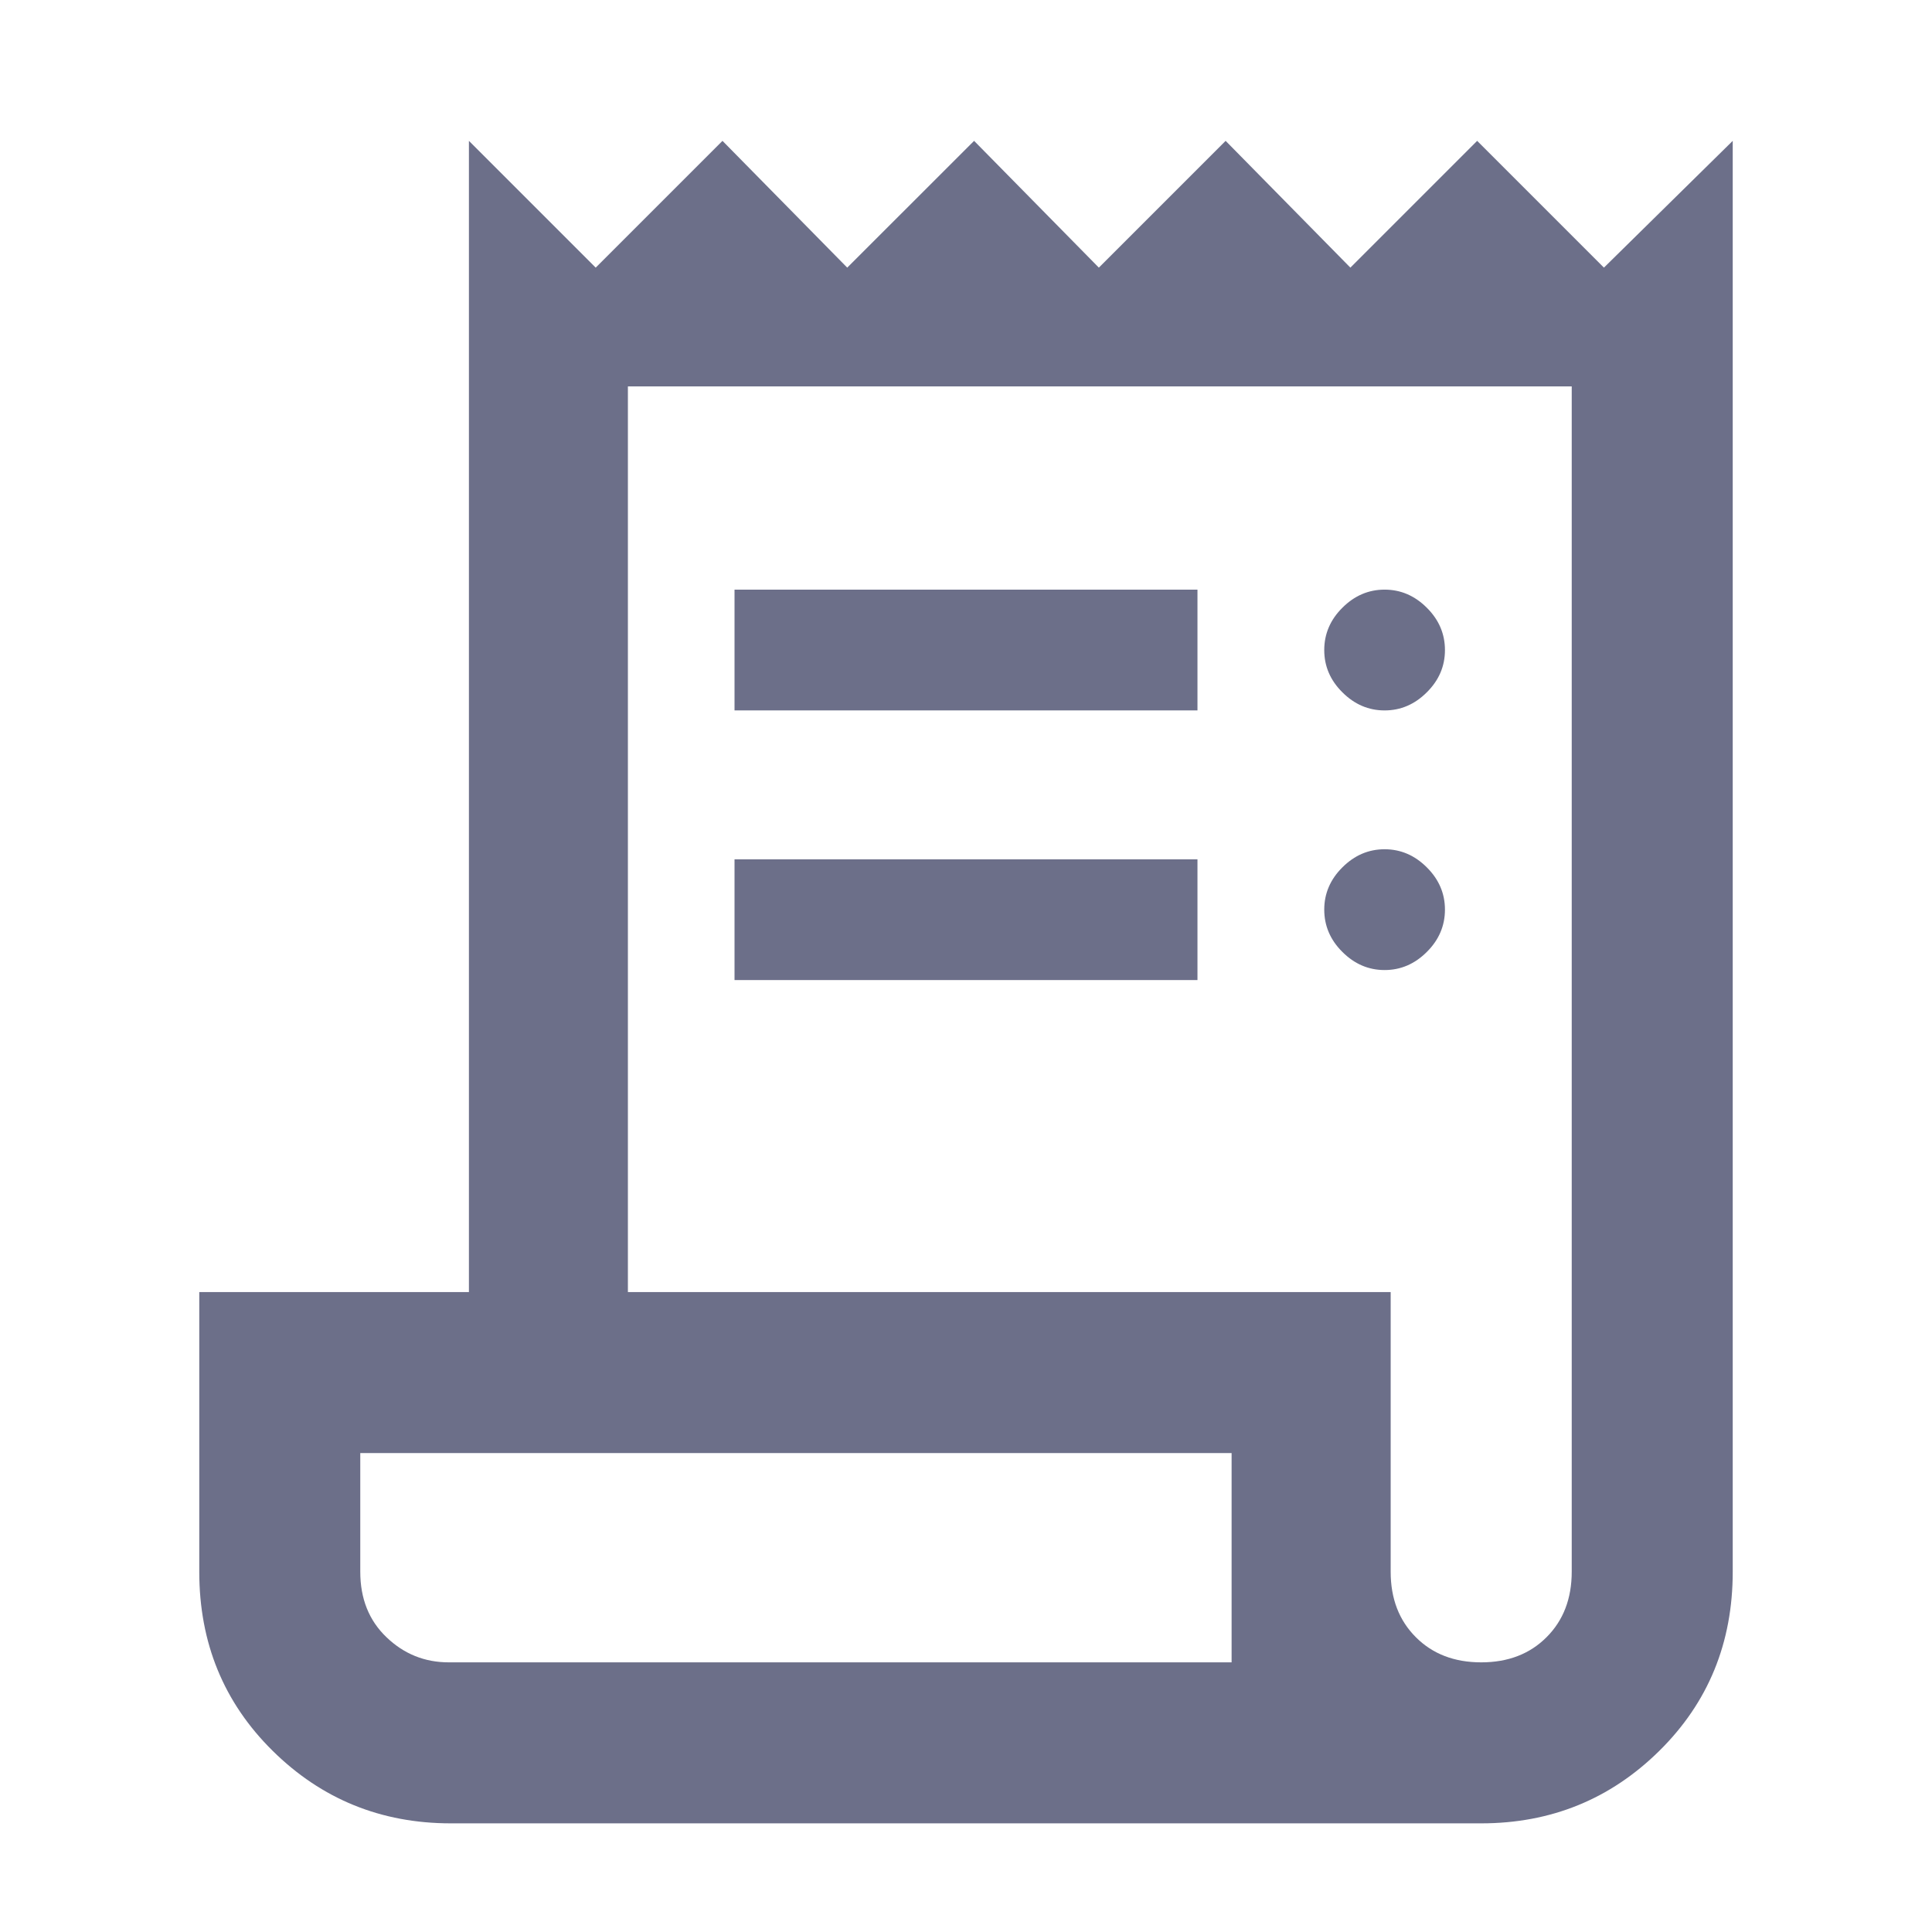 <svg xmlns="http://www.w3.org/2000/svg" width="21" height="21" viewBox="0 0 21 21" fill="none">
  <path d="M4.9 19.819C4.142 19.819 3.496 19.556 2.964 19.031C2.432 18.506 2.166 17.857 2.166 17.084V14.044H5.097V1.531L6.475 2.909L7.853 1.531L9.209 2.909L10.588 1.531L11.944 2.909L13.322 1.531L14.678 2.909L16.056 1.531L17.434 2.909L18.834 1.531V17.084C18.834 17.857 18.568 18.506 18.036 19.031C17.504 19.556 16.858 19.819 16.1 19.819H4.9ZM16.1 18.069C16.392 18.069 16.629 17.978 16.811 17.795C16.993 17.613 17.084 17.376 17.084 17.084V4.2H6.825V14.044H15.116V17.084C15.116 17.376 15.207 17.613 15.389 17.795C15.571 17.978 15.808 18.069 16.1 18.069ZM7.984 7.722V6.409H13.016V7.722H7.984ZM7.984 10.653V9.341H13.016V10.653H7.984ZM15.05 7.722C14.875 7.722 14.722 7.656 14.591 7.525C14.459 7.394 14.394 7.241 14.394 7.066C14.394 6.891 14.459 6.737 14.591 6.606C14.722 6.475 14.875 6.409 15.05 6.409C15.225 6.409 15.378 6.475 15.509 6.606C15.641 6.737 15.706 6.891 15.706 7.066C15.706 7.241 15.641 7.394 15.509 7.525C15.378 7.656 15.225 7.722 15.05 7.722ZM15.05 10.544C14.875 10.544 14.722 10.478 14.591 10.347C14.459 10.216 14.394 10.062 14.394 9.887C14.394 9.713 14.459 9.559 14.591 9.428C14.722 9.297 14.875 9.231 15.05 9.231C15.225 9.231 15.378 9.297 15.509 9.428C15.641 9.559 15.706 9.713 15.706 9.887C15.706 10.062 15.641 10.216 15.509 10.347C15.378 10.478 15.225 10.544 15.05 10.544ZM4.878 18.069H13.387V15.794H3.916V17.084C3.916 17.376 4.01 17.613 4.2 17.795C4.39 17.978 4.616 18.069 4.878 18.069Z" fill="#6C6F89"/>
</svg>